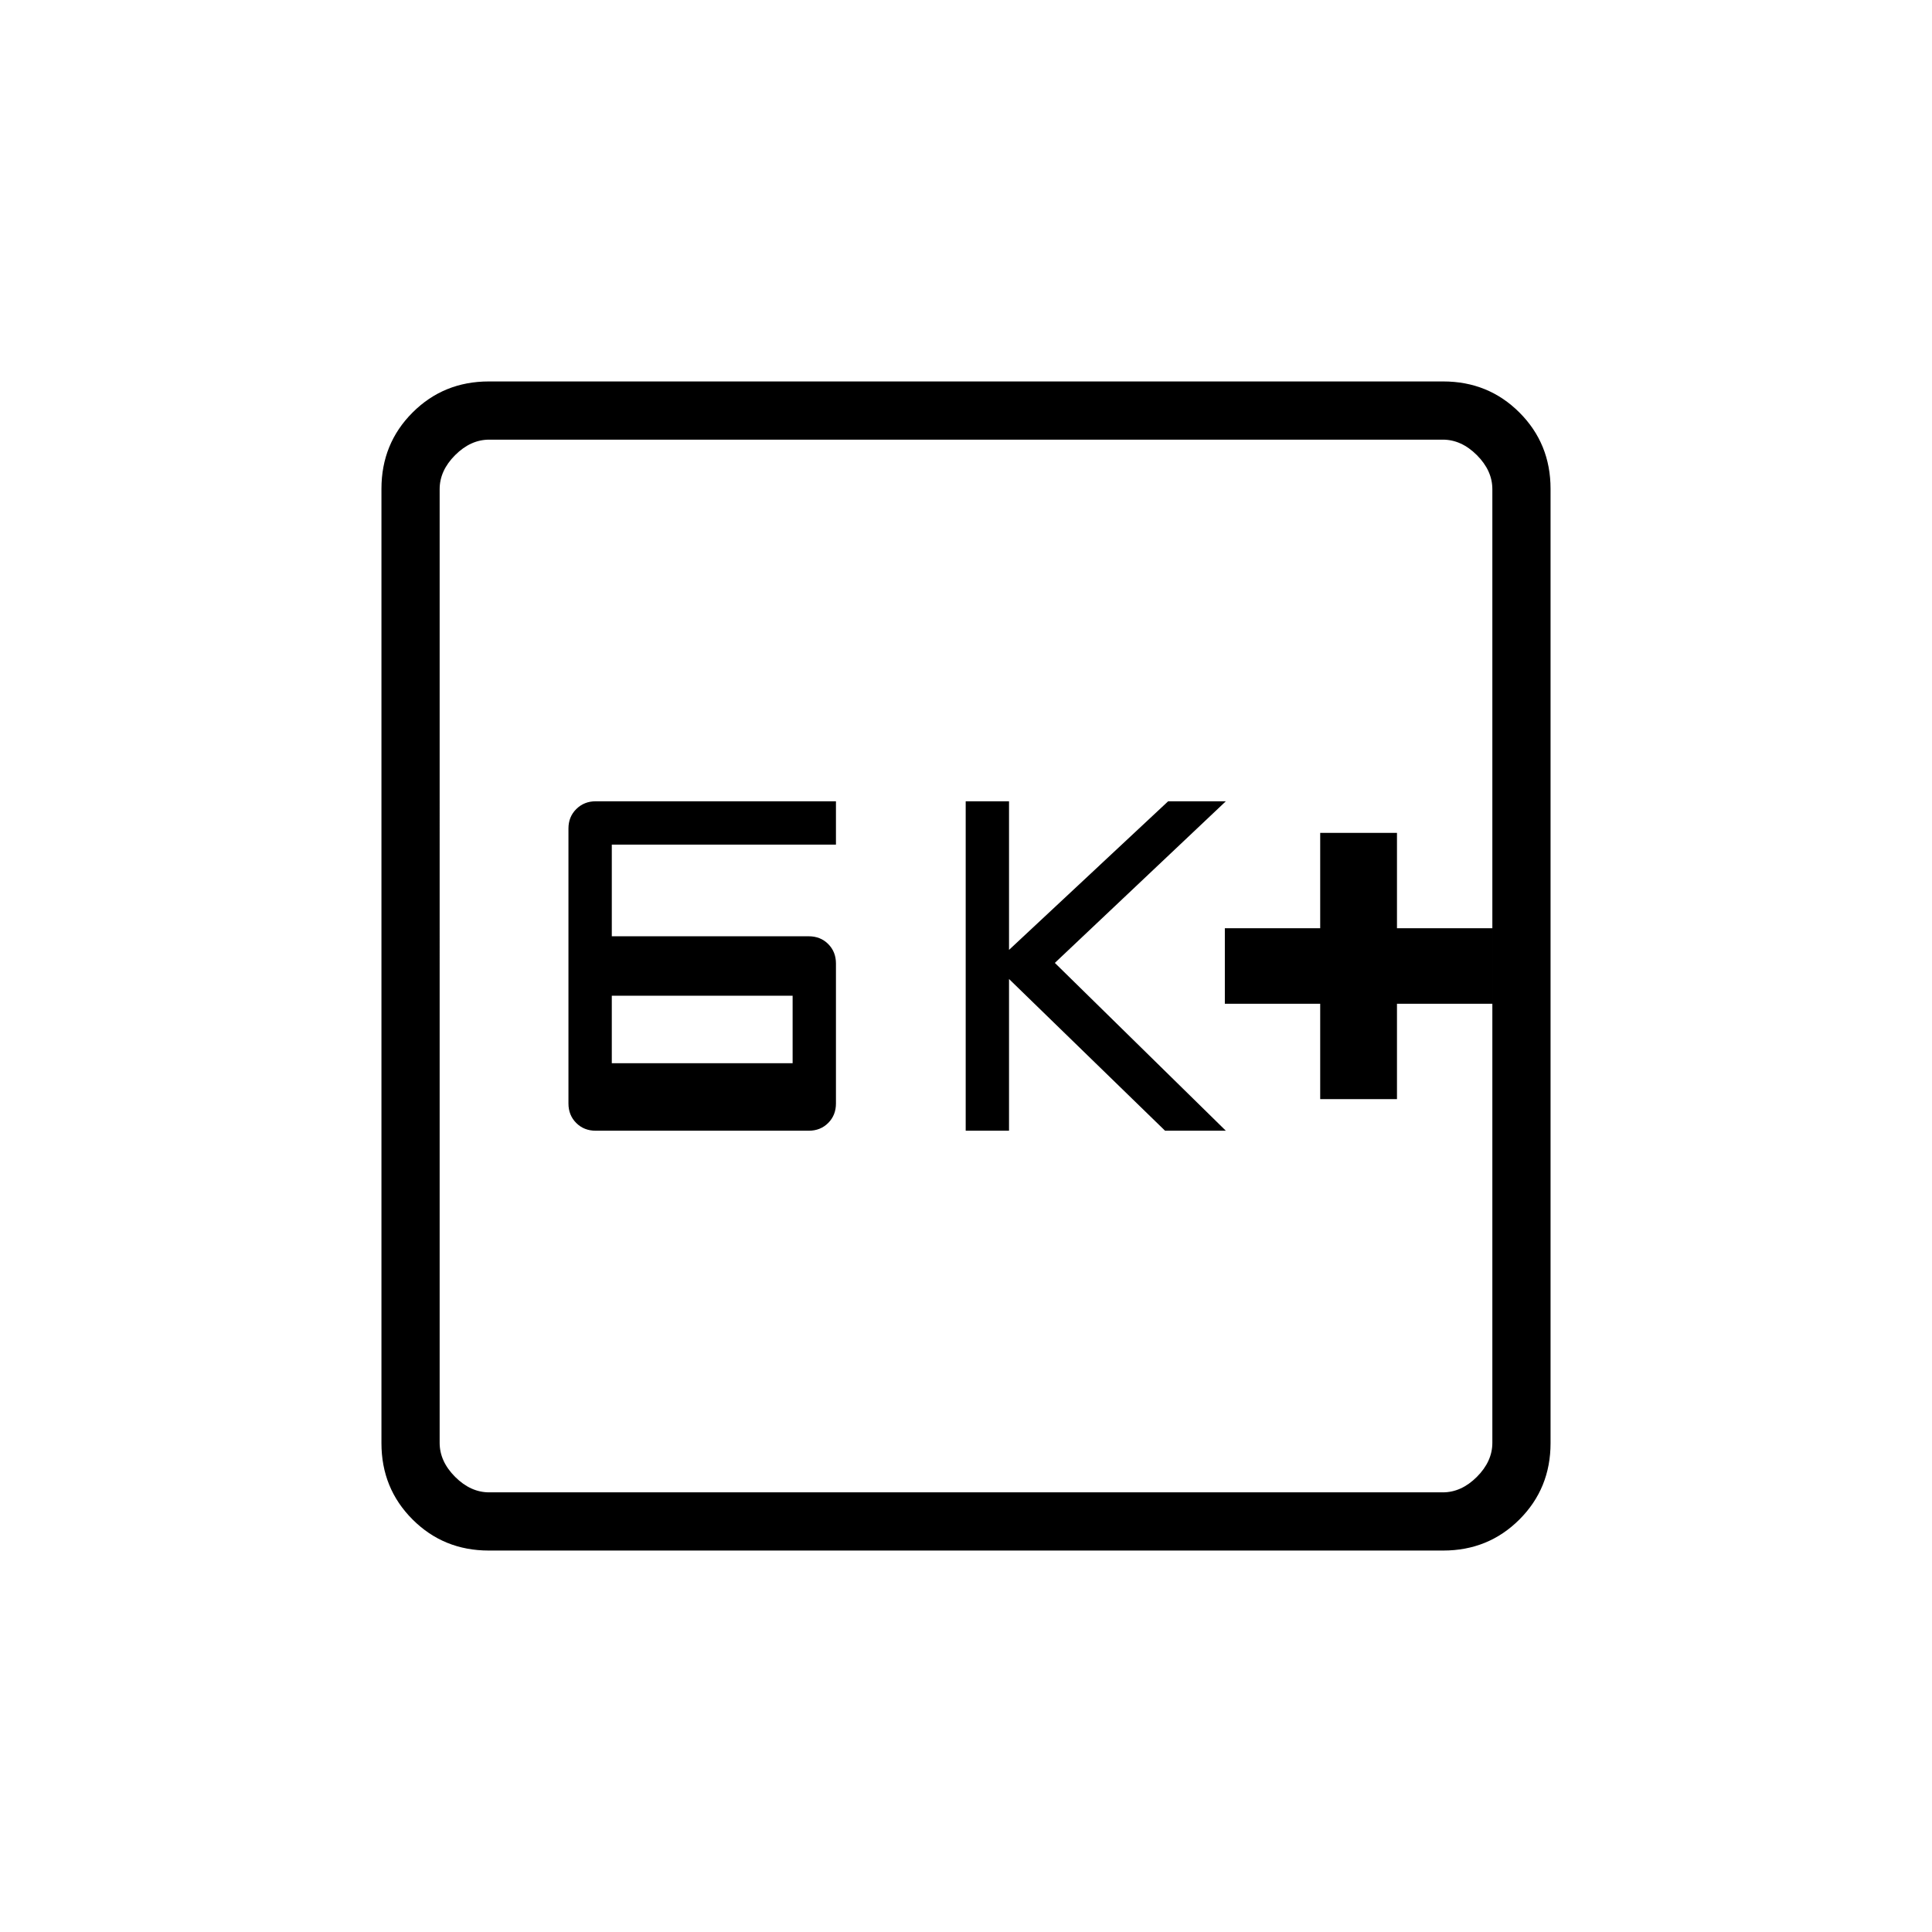 <svg xmlns="http://www.w3.org/2000/svg" height="20" viewBox="0 -960 960 960" width="20"><path d="M296-398.15h105.85q5.83 0 9.68-3.86 3.85-3.85 3.85-9.68v-69.54q0-5.83-3.85-9.69-3.85-3.85-9.68-3.85H304v-45.54h111.38v-21.54H296.05q-5.79 0-9.69 3.86-3.9 3.85-3.9 9.68v136.62q0 5.83 3.86 9.68 3.85 3.86 9.68 3.86Zm8-33.54v-33.54h89.85v33.54H304Zm175.85 33.54h21.53v-75.39l77.54 75.39h30.2l-84.97-83.39 84.97-80.31h-28.66L501.38-488v-73.85h-21.53v163.7ZM656-413.85h38.15v-47.38h47.39v-37.54h-47.39v-47.38H656v47.38h-47.38v37.54H656v47.38ZM242.89-189.54q-22.45 0-37.9-15.45t-15.45-37.9v-474.22q0-22.45 15.45-37.9t37.9-15.45h474.22q22.45 0 37.9 15.45t15.45 37.9v474.22q0 22.45-15.45 37.9t-37.9 15.45H242.89Zm.19-28.92h473.84q9.23 0 16.93-7.69 7.69-7.7 7.69-16.93v-473.84q0-9.23-7.69-16.93-7.7-7.69-16.93-7.69H243.08q-9.23 0-16.93 7.69-7.69 7.7-7.69 16.93v473.84q0 9.23 7.69 16.93 7.7 7.69 16.93 7.69Zm-24.62-523.08V-218.46-741.54Z"/></svg>